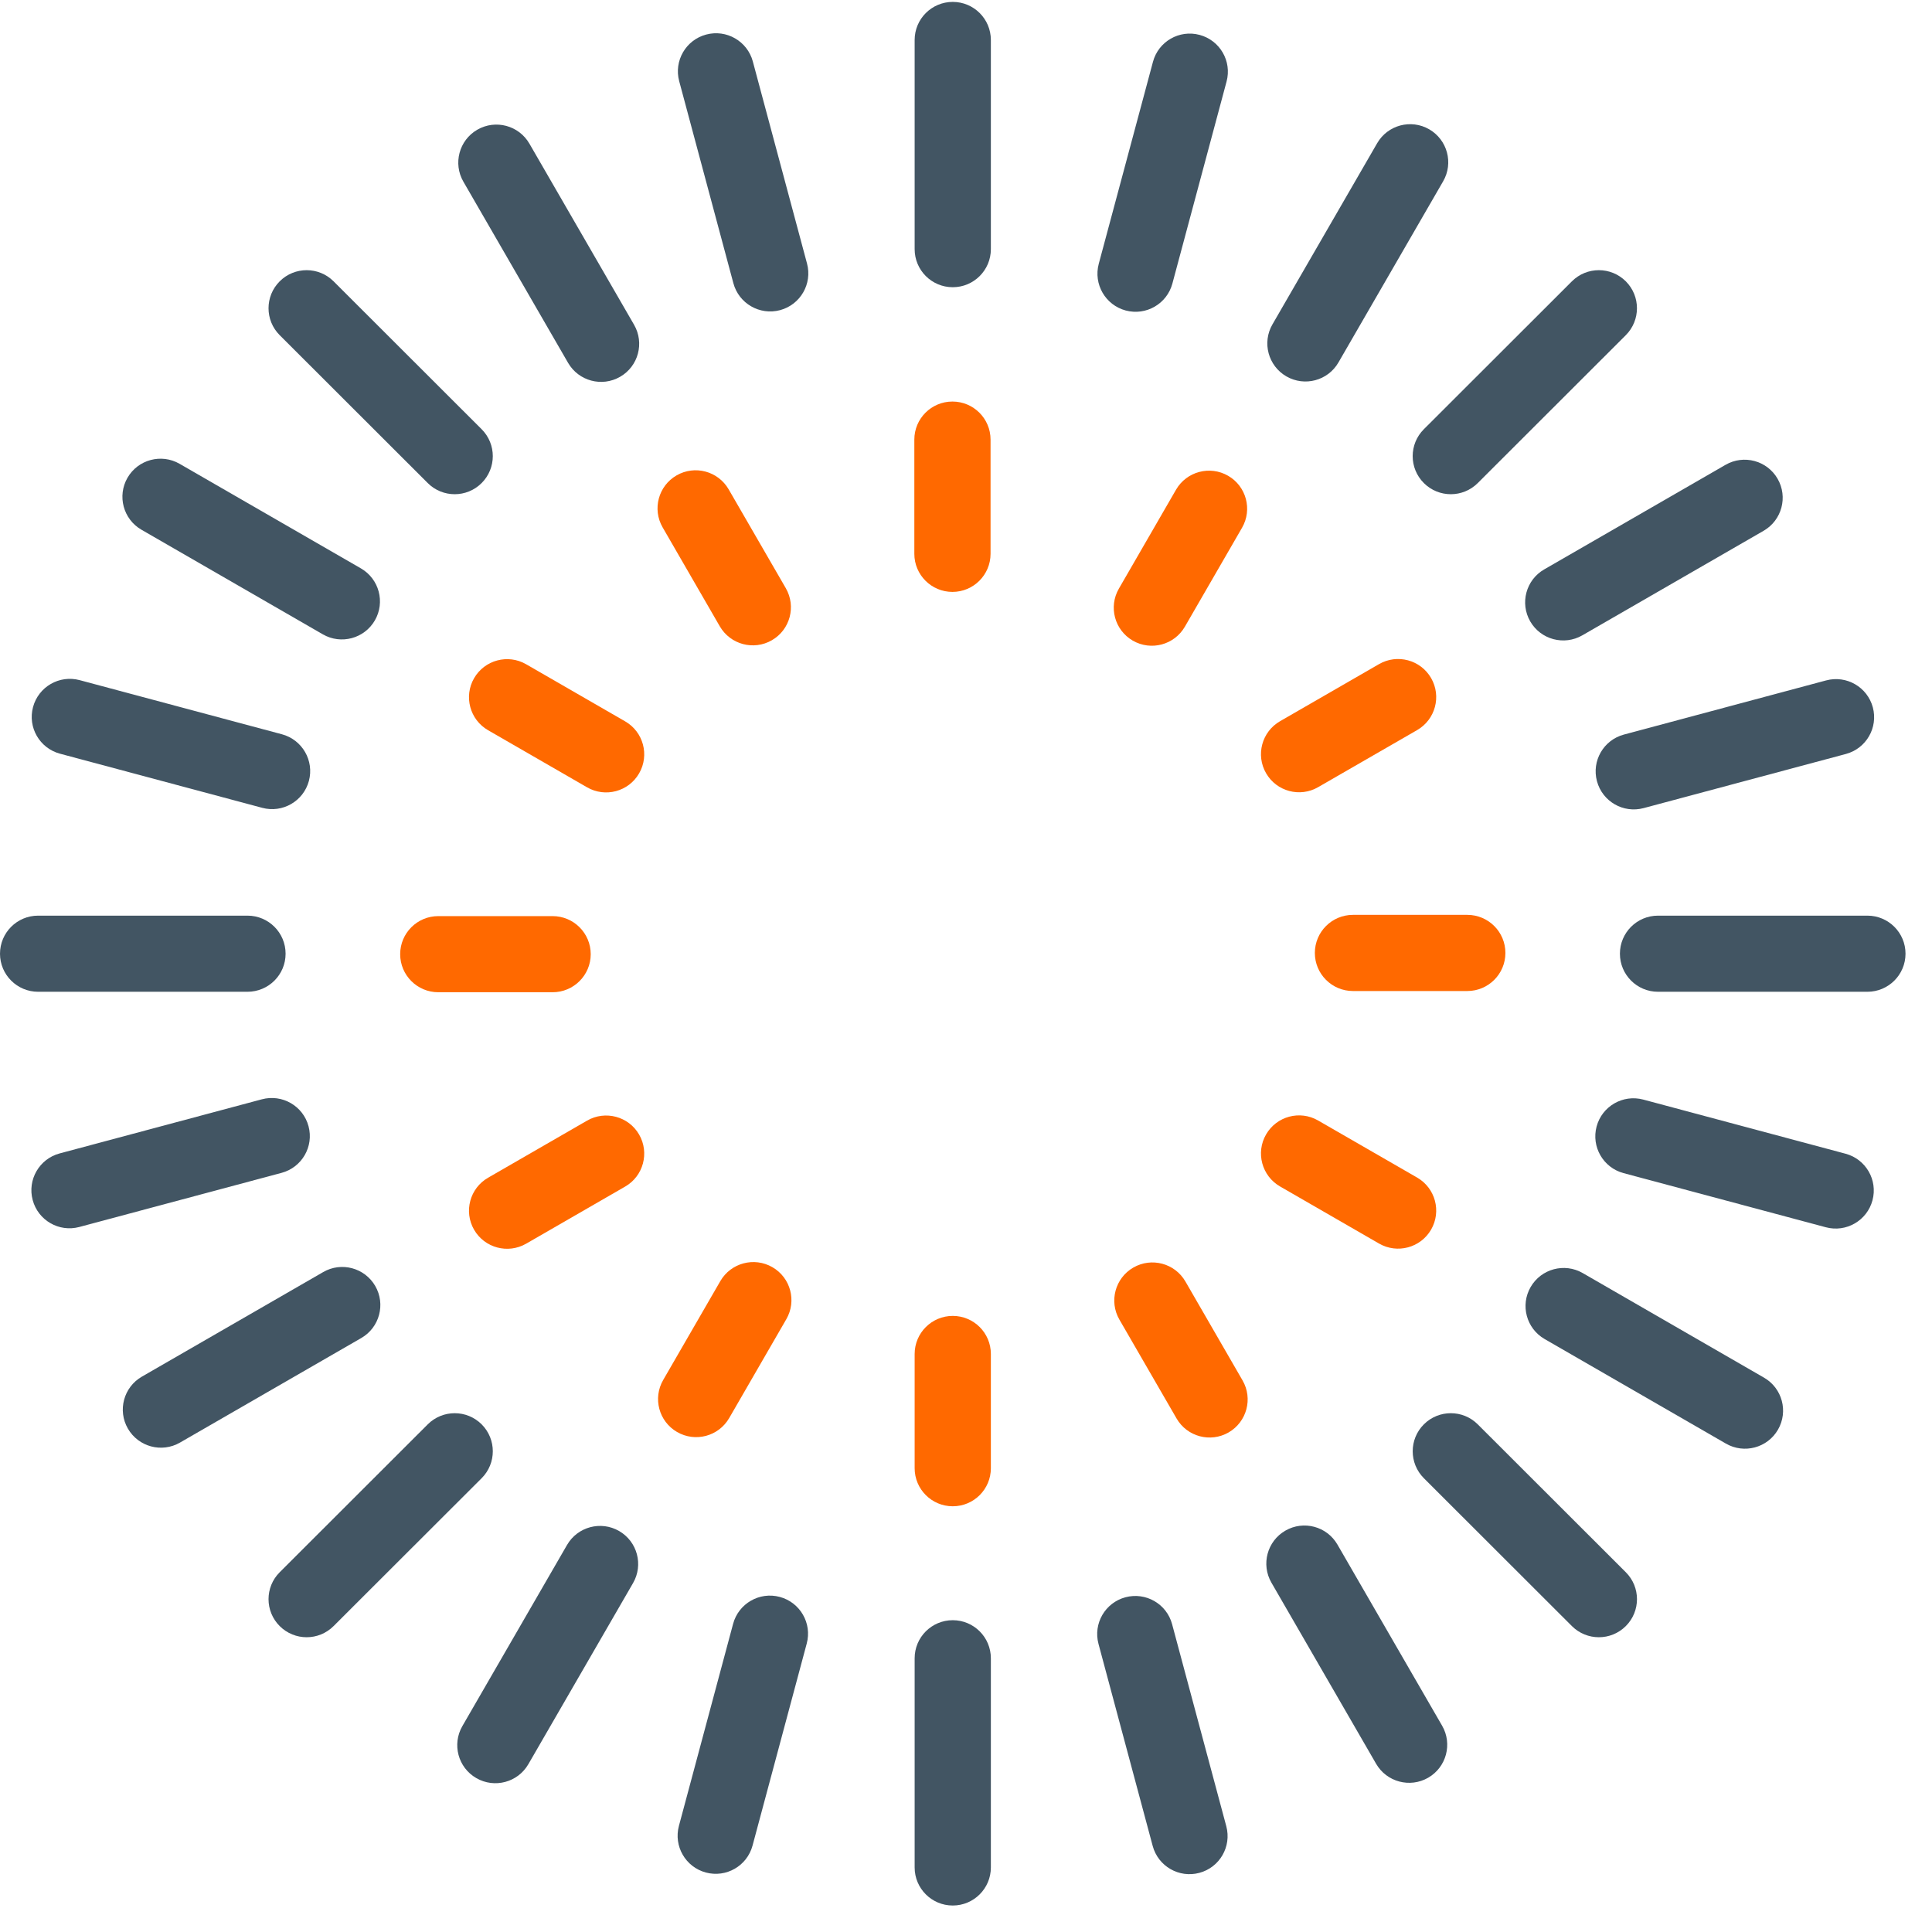 <?xml version="1.0" encoding="UTF-8"?>
<svg width="62px" height="62px" viewBox="0 0 62 62" version="1.1" xmlns="http://www.w3.org/2000/svg" xmlns:xlink="http://www.w3.org/1999/xlink">
    <!-- Generator: Sketch 52.5 (67469) - http://www.bohemiancoding.com/sketch -->
    <title>Group 11 Copy 9</title>
    <desc>Created with Sketch.</desc>
    <g id="Page-1" stroke="none" stroke-width="1" fill="none" fill-rule="evenodd">
        <g id="Group-11-Copy-9">
            <g id="Group-75-Copy" fill="#425563">
                <path d="M30.575,61.15 C29.899,61.15 29.352,60.603 29.352,59.928 L29.352,53.216 C29.352,52.541 29.899,51.994 30.575,51.994 C31.25,51.994 31.798,52.541 31.798,53.216 L31.798,59.928 C31.798,60.603 31.25,61.15 30.575,61.15" id="Fill-1"></path>
                <path d="M38.489,60.102 C37.836,60.277 37.166,59.89 36.991,59.238 L35.252,52.755 C35.077,52.103 35.464,51.433 36.117,51.258 C36.769,51.084 37.44,51.47 37.614,52.122 L39.353,58.606 C39.528,59.258 39.141,59.928 38.489,60.102" id="Fill-3"></path>
                <path d="M45.832,57.049 C45.247,57.386 44.499,57.186 44.161,56.602 L40.801,50.789 C40.464,50.204 40.664,49.457 41.249,49.12 C41.834,48.782 42.582,48.982 42.92,49.567 L46.279,55.38 C46.617,55.964 46.416,56.712 45.832,57.049" id="Fill-5"></path>
                <path d="M52.174,52.183 C51.696,52.66 50.922,52.66 50.444,52.183 L45.693,47.437 C45.216,46.959 45.216,46.186 45.693,45.709 C46.171,45.232 46.945,45.232 47.423,45.709 L52.174,50.455 C52.652,50.932 52.652,51.706 52.174,52.183" id="Fill-7"></path>
                <path d="M57.057,45.88 C56.719,46.464 55.971,46.664 55.387,46.327 L49.568,42.971 C48.983,42.633 48.782,41.886 49.12,41.302 C49.458,40.717 50.206,40.517 50.791,40.854 L56.61,44.211 C57.194,44.548 57.395,45.295 57.057,45.88" id="Fill-9"></path>
                <path d="M60.09,38.52 C59.915,39.172 59.244,39.559 58.592,39.384 L52.102,37.647 C51.449,37.472 51.062,36.802 51.237,36.15 C51.412,35.499 52.082,35.112 52.735,35.287 L59.225,37.024 C59.877,37.198 60.265,37.868 60.09,38.52" id="Fill-11"></path>
                <path d="M61.15,30.605 C61.15,31.28 60.602,31.827 59.927,31.827 L53.208,31.827 C52.532,31.827 51.985,31.28 51.985,30.605 C51.985,29.931 52.532,29.384 53.208,29.384 L59.927,29.384 C60.602,29.384 61.15,29.931 61.15,30.605" id="Fill-13"></path>
                <path d="M-2.4459919e-05,30.606 C-2.4459919e-05,29.931 0.548,29.384 1.223,29.384 L7.942,29.384 C8.618,29.384 9.165,29.931 9.165,30.606 C9.165,31.28 8.618,31.827 7.942,31.827 L1.223,31.827 C0.548,31.827 -2.4459919e-05,31.28 -2.4459919e-05,30.606" id="Fill-16"></path>
                <path d="M1.049,38.511 C0.874,37.86 1.261,37.19 1.913,37.015 L8.403,35.278 C9.056,35.103 9.727,35.49 9.901,36.142 C10.076,36.794 9.689,37.463 9.037,37.638 L2.546,39.375 C1.894,39.55 1.223,39.163 1.049,38.511" id="Fill-19"></path>
                <path d="M4.105,45.847 C3.767,45.263 3.968,44.515 4.553,44.178 L10.372,40.822 C10.956,40.484 11.704,40.685 12.042,41.269 C12.38,41.853 12.179,42.601 11.595,42.938 L5.776,46.294 C5.191,46.632 4.443,46.431 4.105,45.847" id="Fill-21"></path>
                <path d="M30.575,0.061 C31.25,0.061 31.798,0.608 31.798,1.283 L31.798,7.995 C31.798,8.67 31.25,9.217 30.575,9.217 C29.899,9.217 29.352,8.67 29.352,7.995 L29.352,1.283 C29.352,0.608 29.899,0.061 30.575,0.061" id="Fill-23"></path>
                <path d="M8.976,9.028 C9.453,8.551 10.228,8.551 10.705,9.028 L15.456,13.774 C15.934,14.251 15.934,15.025 15.456,15.502 C14.979,15.979 14.204,15.979 13.727,15.502 L8.976,10.756 C8.498,10.279 8.498,9.505 8.976,9.028" id="Fill-25"></path>
                <path d="M4.092,15.331 C4.43,14.747 5.178,14.547 5.763,14.884 L11.582,18.24 C12.167,18.578 12.367,19.325 12.03,19.909 C11.692,20.493 10.944,20.694 10.359,20.356 L4.54,17 C3.955,16.663 3.755,15.915 4.092,15.331" id="Fill-27"></path>
                <path d="M1.06,22.691 C1.235,22.039 1.905,21.652 2.558,21.827 L9.048,23.564 C9.7,23.739 10.087,24.409 9.913,25.06 C9.738,25.712 9.067,26.099 8.415,25.924 L1.925,24.187 C1.272,24.012 0.885,23.342 1.06,22.691" id="Fill-29"></path>
                <path d="M60.101,22.699 C60.276,23.351 59.889,24.021 59.236,24.196 L52.746,25.933 C52.094,26.108 51.423,25.721 51.248,25.069 C51.073,24.417 51.461,23.747 52.113,23.573 L58.603,21.835 C59.256,21.661 59.926,22.048 60.101,22.699" id="Fill-31"></path>
                <path d="M57.045,15.364 C57.382,15.948 57.182,16.695 56.597,17.033 L50.778,20.389 C50.193,20.726 49.445,20.526 49.107,19.942 C48.77,19.357 48.97,18.61 49.555,18.273 L55.374,14.917 C55.959,14.579 56.707,14.779 57.045,15.364" id="Fill-33"></path>
                <path d="M52.174,9.028 C52.651,9.505 52.651,10.278 52.174,10.756 L47.423,15.502 C46.945,15.979 46.171,15.979 45.693,15.502 C45.215,15.025 45.215,14.251 45.693,13.774 L50.444,9.028 C50.922,8.551 51.696,8.551 52.174,9.028" id="Fill-35"></path>
                <path d="M45.864,4.149 C46.449,4.487 46.65,5.234 46.312,5.818 L42.952,11.632 C42.615,12.216 41.867,12.416 41.282,12.079 C40.697,11.741 40.496,10.994 40.834,10.41 L44.194,4.597 C44.531,4.012 45.279,3.812 45.864,4.149" id="Fill-37"></path>
                <path d="M38.497,1.12 C39.15,1.295 39.537,1.964 39.362,2.616 L37.623,9.1 C37.448,9.752 36.778,10.138 36.125,9.964 C35.473,9.789 35.086,9.119 35.26,8.467 L37,1.984 C37.174,1.332 37.845,0.945 38.497,1.12" id="Fill-39"></path>
                <path d="M22.661,1.109 C23.313,0.934 23.984,1.321 24.159,1.972 L25.898,8.456 C26.073,9.108 25.686,9.778 25.033,9.953 C24.381,10.127 23.71,9.74 23.535,9.089 L21.796,2.605 C21.621,1.953 22.009,1.283 22.661,1.109" id="Fill-49"></path>
                <path d="M15.318,4.162 C15.903,3.825 16.651,4.025 16.989,4.609 L20.348,10.422 C20.686,11.007 20.486,11.754 19.901,12.091 C19.316,12.429 18.568,12.228 18.23,11.644 L14.871,5.831 C14.533,5.247 14.733,4.499 15.318,4.162" id="Fill-51"></path>
                <path d="M8.976,52.183 C8.498,51.706 8.498,50.932 8.976,50.455 L13.727,45.709 C14.205,45.232 14.979,45.232 15.457,45.709 C15.934,46.186 15.934,46.96 15.457,47.437 L10.705,52.183 C10.228,52.66 9.454,52.66 8.976,52.183" id="Fill-53"></path>
                <path d="M15.285,57.061 C14.7,56.724 14.5,55.977 14.838,55.392 L18.197,49.579 C18.535,48.995 19.283,48.795 19.868,49.132 C20.453,49.47 20.653,50.217 20.316,50.801 L16.956,56.614 C16.618,57.199 15.87,57.399 15.285,57.061" id="Fill-65"></path>
                <path d="M22.652,60.091 C22,59.916 21.613,59.246 21.787,58.595 L23.526,52.111 C23.701,51.459 24.372,51.072 25.024,51.247 C25.677,51.422 26.064,52.092 25.889,52.743 L24.15,59.227 C23.975,59.879 23.305,60.266 22.652,60.091" id="Fill-73"></path>
            </g>
            <g id="Group" transform="translate(12.069, 12.069)" fill="#FF6900">
                <path d="M18.506,36.269 C17.831,36.269 17.283,35.722 17.283,35.047 L17.283,31.382 C17.283,30.707 17.831,30.16 18.506,30.16 C19.182,30.16 19.729,30.707 19.729,31.382 L19.729,35.047 C19.729,35.722 19.182,36.269 18.506,36.269" id="Fill-41"></path>
                <path d="M30.126,18.512 C30.126,17.837 30.674,17.29 31.349,17.29 L35.018,17.29 C35.694,17.29 36.241,17.837 36.241,18.512 C36.241,19.187 35.694,19.734 35.018,19.734 L31.349,19.734 C30.674,19.734 30.126,19.187 30.126,18.512" id="Fill-43"></path>
                <path d="M28.561,24.336 C28.898,23.752 29.646,23.551 30.231,23.889 L33.409,25.721 C33.994,26.059 34.194,26.806 33.857,27.39 C33.519,27.975 32.771,28.175 32.186,27.838 L29.008,26.005 C28.424,25.668 28.223,24.92 28.561,24.336" id="Fill-45"></path>
                <path d="M24.301,28.608 C24.886,28.271 25.634,28.471 25.972,29.055 L27.806,32.23 C28.144,32.814 27.943,33.561 27.359,33.899 C26.774,34.236 26.026,34.036 25.688,33.451 L23.853,30.277 C23.516,29.693 23.716,28.946 24.301,28.608" id="Fill-47"></path>
                <path d="M18.496,0.817 C19.171,0.817 19.719,1.364 19.719,2.038 L19.719,5.704 C19.719,6.378 19.171,6.926 18.496,6.926 C17.82,6.926 17.273,6.378 17.273,5.704 L17.273,2.038 C17.273,1.364 17.82,0.817 18.496,0.817" id="Fill-55"></path>
                <path d="M8.441,12.749 C8.104,13.334 7.355,13.534 6.771,13.197 L3.593,11.364 C3.008,11.027 2.808,10.279 3.145,9.695 C3.483,9.111 4.231,8.91 4.816,9.248 L7.994,11.081 C8.578,11.418 8.779,12.165 8.441,12.749" id="Fill-57"></path>
                <path d="M12.701,8.477 C12.116,8.815 11.368,8.614 11.03,8.03 L9.196,4.856 C8.858,4.271 9.059,3.524 9.643,3.187 C10.228,2.849 10.976,3.05 11.314,3.634 L13.149,6.808 C13.486,7.393 13.286,8.14 12.701,8.477" id="Fill-59"></path>
                <path d="M24.284,8.49 L24.284,8.49 C23.699,8.152 23.499,7.405 23.837,6.821 L25.671,3.646 C26.009,3.062 26.757,2.862 27.342,3.199 L27.342,3.199 C27.927,3.536 28.127,4.284 27.789,4.868 L25.955,8.042 C25.617,8.627 24.869,8.827 24.284,8.49" id="Fill-61"></path>
                <path d="M28.561,12.745 C28.223,12.161 28.424,11.413 29.008,11.076 L32.186,9.243 C32.771,8.906 33.519,9.106 33.857,9.691 C34.194,10.275 33.994,11.022 33.409,11.36 L30.231,13.192 C29.646,13.53 28.898,13.329 28.561,12.745" id="Fill-63"></path>
                <path d="M0.773,18.552 C0.773,17.877 1.32,17.33 1.996,17.33 L5.665,17.33 C6.34,17.33 6.888,17.877 6.888,18.552 C6.888,19.226 6.34,19.773 5.665,19.773 L1.996,19.773 C1.32,19.773 0.773,19.226 0.773,18.552" id="Fill-67"></path>
                <path d="M12.718,28.596 C13.303,28.933 13.503,29.681 13.165,30.265 L11.331,33.439 C10.993,34.024 10.245,34.224 9.66,33.886 C9.075,33.549 8.875,32.802 9.213,32.217 L11.047,29.043 C11.385,28.459 12.133,28.259 12.718,28.596" id="Fill-69"></path>
                <path d="M8.441,24.34 C8.779,24.925 8.578,25.672 7.994,26.009 L4.816,27.842 C4.231,28.179 3.483,27.979 3.145,27.395 C2.808,26.811 3.008,26.063 3.593,25.726 L6.771,23.893 C7.355,23.556 8.104,23.756 8.441,24.34" id="Fill-71"></path>
            </g>
        </g>
    </g>
</svg>